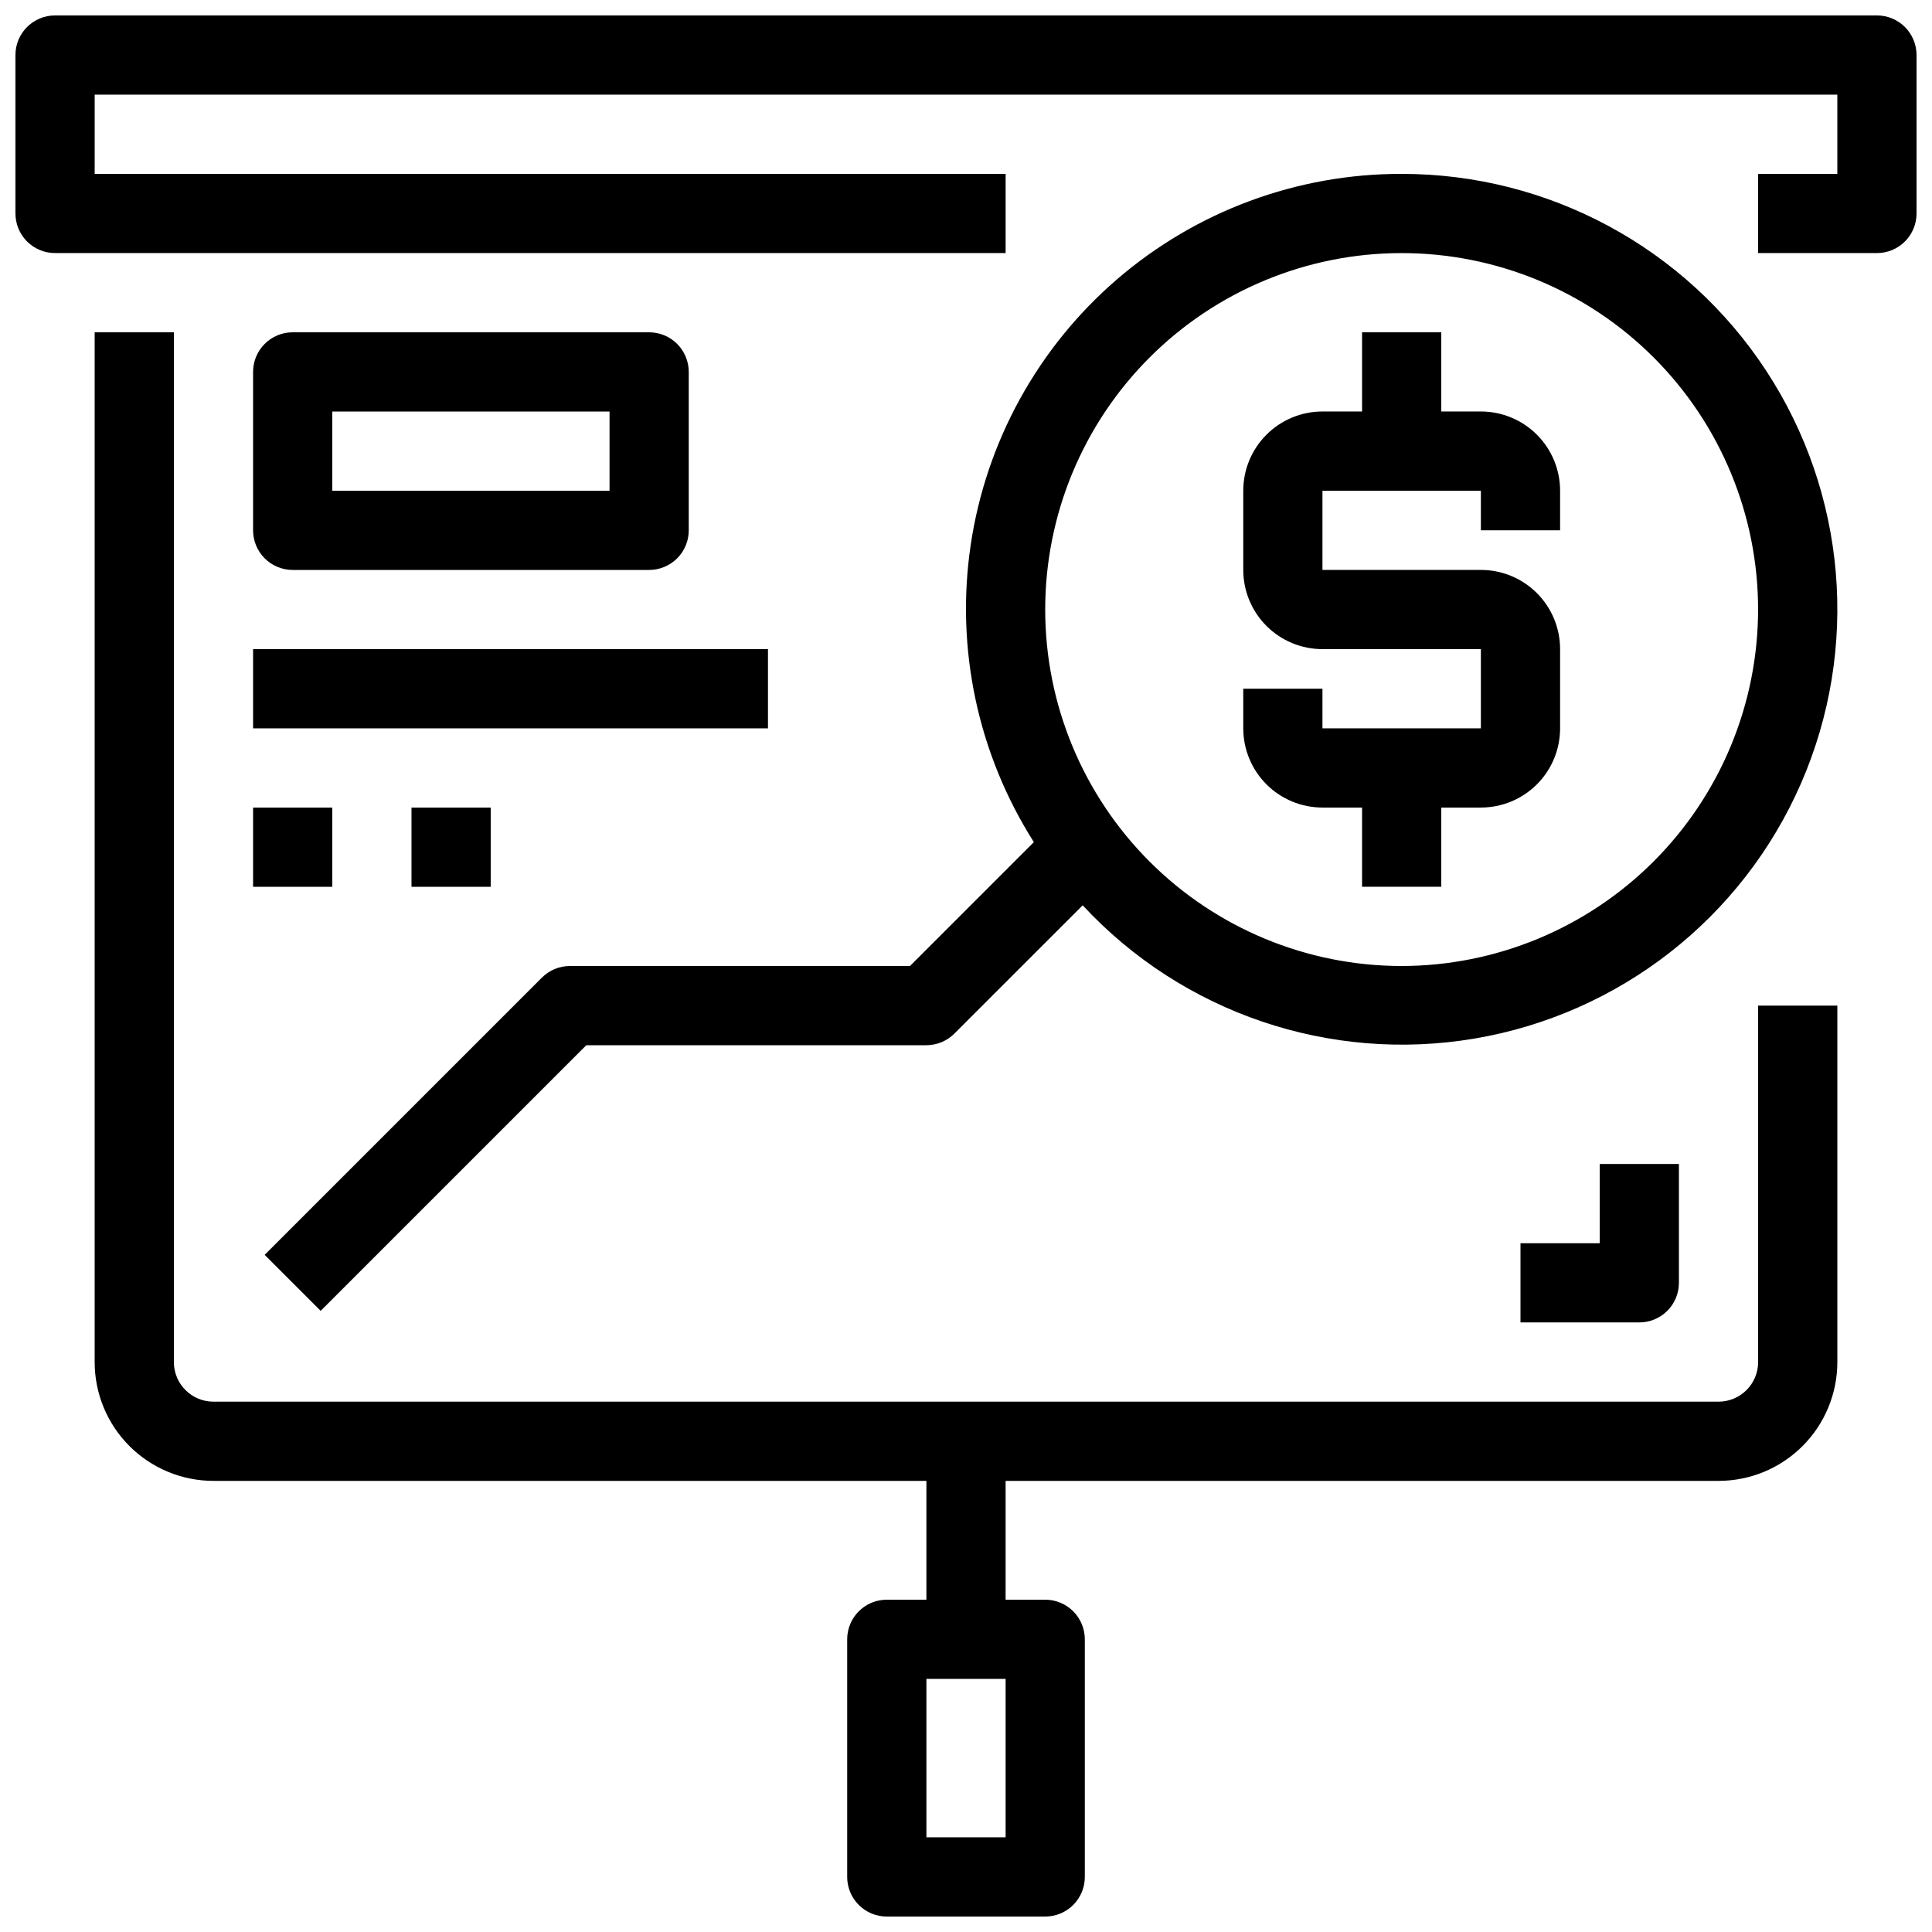 <?xml version="1.0" encoding="UTF-8"?>
<!-- The Best Svg Icon site in the world: iconSvg.co, Visit us! https://iconsvg.co -->
<svg width="800px" height="800px" version="1.1" viewBox="144 144 512 512" xmlns="http://www.w3.org/2000/svg">
 <defs>
  <clipPath id="b">
   <path d="m148.09 148.09h503.81v63.906h-503.81z"/>
  </clipPath>
  <clipPath id="a">
   <path d="m169 232h462v419.9h-462z"/>
  </clipPath>
 </defs>
 <g clip-path="url(#b)">
  <path d="m641.41 148.09h-482.82c-5.797 0-10.496 4.699-10.496 10.496v41.984c0 2.785 1.105 5.453 3.074 7.422s4.637 3.074 7.422 3.074h251.91v-20.992h-241.41v-20.992h461.82v20.992h-20.992v20.992h31.488c2.785 0 5.453-1.105 7.422-3.074s3.074-4.637 3.074-7.422v-41.984c0-2.785-1.105-5.453-3.074-7.422s-4.637-3.074-7.422-3.074z"/>
 </g>
 <g clip-path="url(#a)">
  <path d="m609.92 504.96c0 2.785-1.105 5.457-3.074 7.422-1.969 1.969-4.637 3.074-7.422 3.074h-398.85c-5.797 0-10.496-4.699-10.496-10.496v-272.89h-20.992v272.89c0 8.352 3.316 16.363 9.223 22.266 5.906 5.906 13.914 9.223 22.266 9.223h188.93v31.488h-10.496c-5.797 0-10.496 4.699-10.496 10.496v62.977c0 2.785 1.105 5.453 3.074 7.422s4.637 3.074 7.422 3.074h41.984c2.781 0 5.453-1.105 7.422-3.074 1.965-1.969 3.074-4.637 3.074-7.422v-62.977c0-2.781-1.109-5.453-3.074-7.422-1.969-1.969-4.641-3.074-7.422-3.074h-10.496v-31.488h188.93c8.352 0 16.363-3.316 22.266-9.223 5.906-5.902 9.223-13.914 9.223-22.266v-94.461h-20.992zm-199.42 125.95h-20.992v-41.984h20.992z"/>
 </g>
 <path d="m515.45 190.08c-27.684-0.047-54.457 9.871-75.43 27.941-20.973 18.07-34.742 43.086-38.785 70.469-4.047 27.387 1.898 55.316 16.75 78.68l-32.832 32.832h-90.117c-2.785 0-5.453 1.105-7.422 3.074l-73.473 73.473 14.84 14.84 70.398-70.395h90.121c2.781-0.004 5.453-1.109 7.418-3.078l34.008-33.996c26.473 28.543 65.551 41.816 103.93 35.297 38.379-6.519 70.883-31.953 86.441-67.637 15.562-35.68 12.078-76.805-9.258-109.36-21.34-32.559-57.656-52.164-96.586-52.137zm0 209.92c-25.051 0-49.078-9.953-66.793-27.668-17.719-17.719-27.668-41.746-27.668-66.797 0-25.055 9.949-49.082 27.668-66.797 17.715-17.715 41.742-27.668 66.793-27.668 25.055 0 49.082 9.953 66.797 27.668 17.715 17.715 27.668 41.742 27.668 66.797-0.027 25.043-9.988 49.055-27.699 66.766-17.707 17.707-41.719 27.672-66.766 27.699z"/>
 <path d="m536.45 253.05h-10.496v-20.992h-20.992v20.992h-10.496c-5.566 0-10.906 2.211-14.84 6.148-3.938 3.938-6.148 9.277-6.148 14.844v20.992c0 5.566 2.211 10.906 6.148 14.844 3.934 3.938 9.273 6.148 14.84 6.148h41.984v20.992h-41.984v-10.496h-20.988v10.496c0 5.566 2.211 10.906 6.148 14.844 3.934 3.934 9.273 6.148 14.84 6.148h10.496v20.992h20.992v-20.992h10.496c5.57 0 10.91-2.215 14.844-6.148 3.938-3.938 6.148-9.277 6.148-14.844v-20.992c0-5.57-2.211-10.906-6.148-14.844-3.934-3.938-9.273-6.148-14.844-6.148h-41.984v-20.992h41.984v10.496h20.992v-10.496c0-5.566-2.211-10.906-6.148-14.844-3.934-3.938-9.273-6.148-14.844-6.148z"/>
 <path d="m588.93 483.96v-31.484h-20.992v20.992h-20.992v20.992h31.488v-0.004c2.785 0 5.453-1.105 7.422-3.074 1.969-1.965 3.074-4.637 3.074-7.422z"/>
 <path d="m316.03 295.04c2.781 0 5.453-1.105 7.422-3.074s3.074-4.641 3.074-7.422v-41.984c0-2.785-1.105-5.453-3.074-7.422s-4.641-3.074-7.422-3.074h-94.465c-5.797 0-10.496 4.699-10.496 10.496v41.984c0 2.781 1.105 5.453 3.074 7.422s4.637 3.074 7.422 3.074zm-83.969-41.984h73.473v20.992h-73.473z"/>
 <path d="m211.07 316.03h136.45v20.992h-136.45z"/>
 <path d="m211.07 358.02h20.992v20.992h-20.992z"/>
 <path d="m253.05 358.02h20.992v20.992h-20.992z"/>
</svg>